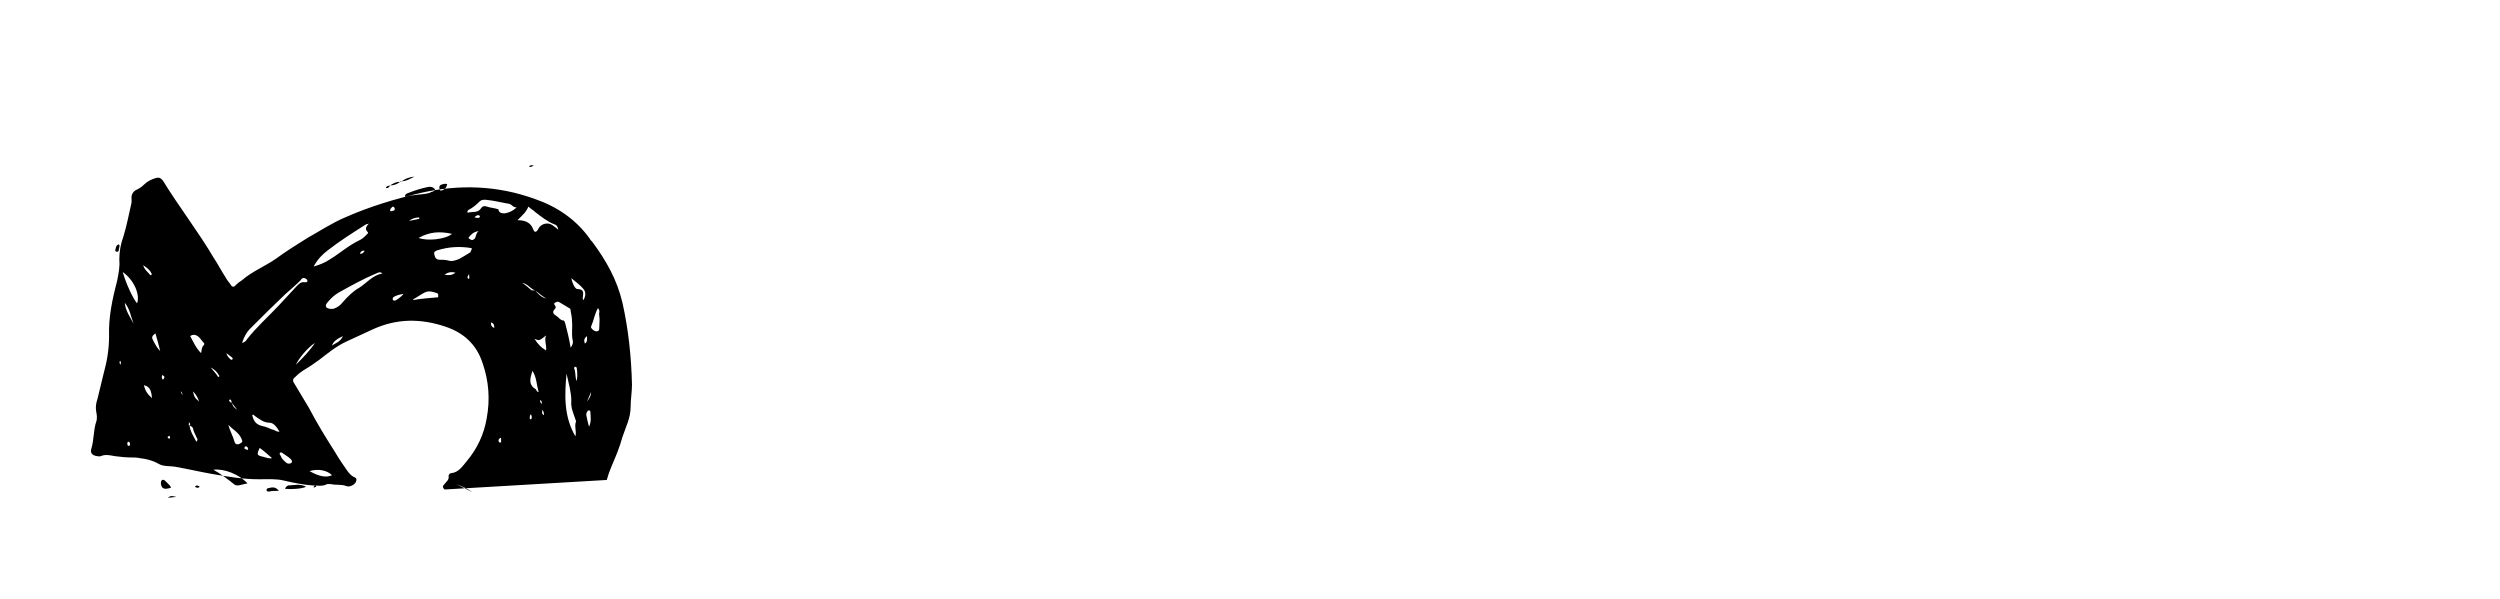 <?xml version="1.0" encoding="utf-8"?>
<!-- Generator: Adobe Illustrator 19.2.1, SVG Export Plug-In . SVG Version: 6.00 Build 0)  -->
<svg version="1.1" id="Layer_1" xmlns="http://www.w3.org/2000/svg" xmlns:xlink="http://www.w3.org/1999/xlink" x="0px" y="0px"
	 viewBox="0 0 366.7 87.9" style="enable-background:new 0 0 366.7 87.9;" xml:space="preserve">
<style type="text/css">
	.st0{fill:none;}
	.st1{fill-rule:evenodd;clip-rule:evenodd;}
	.st2{fill-rule:evenodd;clip-rule:evenodd;fill:none;}
</style>
<g>
	<path class="st0" d="M93.3,64.1c0.2-0.7,0.5-1.3,0.7-2c0.6-1.4,1.1-2.8,1.6-4.3c0.4-1.5,1.2-2.8,1.2-4.4c0-1.1,0.3-2.2,0.2-3.3
		c-0.1-4.1-0.5-8.1-1.4-12c-0.7-3.3-2.3-6.2-4.4-8.9c-0.1-0.2-0.3-0.4-0.4-0.5c-2-2.8-4.8-4.7-8-5.8C77.3,20.9,71.7,20.6,66,22
		c-3.8,0.9-7.5,2-11.1,3.6c-1.9,0.8-3.7,2-5.5,3c-1.6,0.9-3.2,2-4.7,3.1c-1.6,1.1-3.4,1.8-4.9,3.1c-0.3,0.3-0.6,0.5-0.9,0.7
		c-0.4,0.4-0.6,0.2-0.8-0.1c-0.2-0.3-0.5-0.7-0.7-1c-0.6-0.9-1.1-1.9-1.7-2.8c-2.3-3.9-5.2-7.5-7.5-11.4c-0.2-0.4-0.5-0.5-1-0.4
		c-0.7,0.2-1.3,0.5-1.8,1c-0.3,0.3-0.6,0.5-1,0.7c-0.6,0.2-1,0.7-0.8,1.4c0,0.2,0,0.3,0,0.5c-0.4,1.7-0.7,3.4-1.2,5
		c-0.3,1.1-0.6,2.2-0.6,3.4c0,1-0.1,2-0.3,3c-0.6,2.7-1.2,5.4-1.2,8.2c0,1.9-0.2,3.7-0.8,5.5c-0.4,1.2-0.6,2.5-0.9,3.7
		c-0.1,0.6-0.3,1.2-0.2,1.8c0.1,0.5,0.1,1.1,0,1.6c-0.4,1.3-0.2,2.7-0.7,3.9c-0.2,0.6,0.1,1,0.8,1.1c0.2,0,0.4,0.1,0.6,0
		c0.7-0.3,1.3-0.1,2,0c0.8,0.1,1.6,0.2,2.4,0.2c0.5,0,0.9,0,1.3,0.1c0.9,0.2,1.9,0.4,2.7,0.8c0.8,0.5,1.8,0.3,2.7,0.5
		c1.7,0.3,3.4,0.7,5.1,1c2.3,0.4,4.6,0.8,7,0.8c1.2,0,2.5-0.1,3.7,0.2c1.4,0.3,2.7,0.5,4.1,0.7c0.8,0.1,1.5,0.2,2.2-0.2
		c0.1-0.1,0.3-0.1,0.5,0c0.8,0.1,1.5,0,2.3,0.3c0.5,0.2,1.2-0.2,1.4-0.6c0.1-0.3,0.2-0.5-0.2-0.7c-0.5-0.2-0.8-0.6-1.1-1
		c-0.6-0.8-1.1-1.7-1.7-2.6c-1.4-2.2-2.7-4.3-3.9-6.6c-0.6-1.2-1.3-2.4-2.1-3.5c-0.2-0.4-0.2-0.7,0.1-1c0.5-0.4,0.9-0.8,1.4-1.1
		c0.7-0.4,1.4-0.9,2.1-1.4c1.3-1,2.5-2,4-2.7c1.3-0.6,2.6-1.2,3.9-1.8c3.5-1.5,7.1-1.6,10.6-0.4c2.7,0.9,4.7,2.6,5.5,5.4
		c0.8,2.6,1.1,5.3,0.6,8c-0.4,2.4-1.4,4.5-2.9,6.3c-0.6,0.8-1.2,1.7-2.3,1.8c-0.2,0-0.4,0.2-0.4,0.4c0.1,0.6-0.4,0.8-0.6,1.2
		c-0.2,0.3-0.3,0.5,0,0.8"/>
	<path class="st1" d="M65.2,71.8c-0.3-0.3-0.3-0.5,0-0.8c0.3-0.4,0.7-0.6,0.6-1.2c0-0.2,0.2-0.4,0.4-0.4c1.1-0.1,1.7-1.1,2.3-1.8
		c1.5-1.8,2.5-3.9,2.9-6.3c0.5-2.7,0.3-5.4-0.6-8c-0.9-2.8-2.8-4.5-5.5-5.4c-3.6-1.2-7.1-1.2-10.6,0.4c-1.3,0.6-2.6,1.2-3.9,1.8
		c-1.5,0.7-2.7,1.7-4,2.7c-0.7,0.5-1.4,1-2.1,1.4c-0.5,0.3-1,0.7-1.4,1.1c-0.4,0.3-0.4,0.6-0.1,1c0.7,1.2,1.4,2.3,2.1,3.5
		c1.2,2.3,2.5,4.4,3.9,6.6c0.5,0.9,1.1,1.7,1.7,2.6c0.3,0.4,0.6,0.8,1.1,1c0.4,0.2,0.3,0.4,0.2,0.7c-0.2,0.4-0.9,0.8-1.4,0.6
		c-0.7-0.3-1.5-0.1-2.3-0.3c-0.2,0-0.3,0-0.5,0c-0.7,0.4-1.5,0.2-2.2,0.2c-1.4-0.1-2.8-0.4-4.1-0.7c-1.2-0.3-2.5-0.2-3.7-0.2
		c-2.4,0-4.7-0.4-7-0.8c-1.7-0.3-3.4-0.7-5.1-1c-0.9-0.2-1.9,0-2.7-0.5c-0.9-0.5-1.8-0.7-2.7-0.8c-0.4-0.1-0.9-0.1-1.3-0.1
		c-0.8,0-1.6-0.1-2.4-0.2c-0.6-0.1-1.3-0.3-2,0c-0.2,0.1-0.4,0-0.6,0c-0.7-0.1-1-0.5-0.8-1.1c0.4-1.3,0.3-2.7,0.7-3.9
		c0.2-0.5,0.1-1.1,0-1.6c-0.1-0.6,0-1.2,0.2-1.8c0.3-1.2,0.6-2.5,0.9-3.7c0.5-1.8,0.8-3.6,0.8-5.5c-0.1-2.8,0.5-5.5,1.2-8.2
		c0.2-1,0.4-2,0.3-3c0-1.2,0.2-2.3,0.6-3.4c0.5-1.6,0.8-3.3,1.2-5c0-0.2,0-0.3,0-0.5c-0.1-0.7,0.3-1.2,0.8-1.4
		c0.4-0.2,0.7-0.4,1-0.7c0.5-0.5,1.1-0.8,1.8-1c0.4-0.1,0.7,0,1,0.4c2.4,3.9,5.2,7.5,7.5,11.4c0.6,0.9,1.1,1.9,1.7,2.8
		c0.2,0.4,0.5,0.7,0.7,1c0.2,0.4,0.5,0.5,0.8,0.1c0.3-0.3,0.6-0.5,0.9-0.7c1.5-1.3,3.3-2,4.9-3.1c1.5-1.1,3.1-2.1,4.7-3.1
		c1.8-1,3.6-2.2,5.5-3c3.6-1.6,7.3-2.7,11.1-3.6c5.7-1.3,11.3-1.1,16.8,0.9c3.2,1.1,6,3,8,5.8c0.1,0.2,0.3,0.4,0.4,0.5
		c2,2.7,3.6,5.5,4.4,8.9c0.9,4,1.3,8,1.4,12c0,1.1-0.2,2.2-0.2,3.3c0,1.6-0.7,2.9-1.2,4.4c-0.4,1.5-1,2.9-1.6,4.3
		c-0.3,0.7-0.5,1.3-0.7,2 M34,59.1c-0.1-0.2,0-0.5-0.3-0.5c0,0-0.1,0.1-0.1,0.1C33.6,58.9,33.8,59,34,59.1C34,59.1,34,59.1,34,59.1
		c0.2,0.5,0.3,0.7,0.8,1C34.5,59.8,34.3,59.4,34,59.1z M57.2,27.2c0.6,0,1.1-0.2,1.6-0.6c0.8,0,1.4-0.4,2-0.7
		c-0.8,0.1-1.4,0.3-2,0.8C58.2,26.6,57.7,26.9,57.2,27.2c-0.2,0.1-0.5,0-0.6,0.4C56.9,27.6,57.1,27.5,57.2,27.2z M78.5,42.6
		c-0.7-0.2-1.1-1-1.9-1.1c0.5,0.3,0.9,0.7,1.4,1.1C78.2,42.6,78.3,42.6,78.5,42.6c0.4,0.5,0.9,1,1.6,1.2C79.5,43.4,79,43,78.5,42.6z
		 M27.8,62.4c0.1-0.1,0.1-0.2,0.1-0.2c-0.1-0.1-0.1-0.3-0.2-0.2c0,0,0,0.2,0,0.3C27.6,62.3,27.7,62.4,27.8,62.4
		c0.1,0.9,0.6,1.6,1,2.4c0.2-0.2,0.2-0.4,0.1-0.5c-0.2-0.5-0.5-0.9-0.6-1.5C28.2,62.6,28,62.5,27.8,62.4z M73.1,30.7L73.1,30.7
		c0.1,0.5,0.4,0.6,0.9,0.6c0.7-0.1,1.3-0.4,1.8-0.9c-0.5,0.1-0.7-0.4-1.1-0.5c-1.2-0.2-2.3-0.5-3.5-0.6c-0.4,0-0.6,0-0.9,0.3
		c-0.5,0.5-1,0.9-1.6,1.2c-0.1,0.1-0.2,0.2-0.1,0.4c0.7-0.2,1.5,0.1,2-0.7c0.2-0.3,0.5-0.3,0.8-0.2C72,30.5,72.5,30.5,73.1,30.7z
		 M46,39.1c1-0.3,1.7-0.6,2.3-1c1.5-0.9,2.8-2.1,4.5-2.9c0.4-0.2,0.7-0.5,1-0.8c0.1-0.1,0.3-0.3,0.1-0.4c-0.4-0.4-0.2-0.8,0.2-1.2
		c-0.3,0.1-0.4,0.1-0.4,0.1c-1.9,1.2-3.8,2.4-5.6,3.8C47.3,37.3,46.6,38,46,39.1z M69.2,36.4c-1.7-0.3-3.4-0.2-5,0.3
		c-0.3,0.1-0.6,0.2-0.5,0.6c0.1,0.4,0.2,0.8,0.8,0.8c0.4,0,0.8,0,1.2,0.1c0.6,0.2,1.1,0,1.6-0.2c0.6-0.3,1.2-0.7,1.7-1
		C69,36.9,69.2,36.7,69.2,36.4z M56.1,40.1c-0.4-0.3-0.6-0.1-0.9,0c-1.9,0.8-3.7,1.8-5.5,2.8c-0.7,0.4-1.2,0.9-1.7,1.5
		c-0.4,0.5-0.2,0.8,0.4,0.9c0.2,0,0.3,0,0.5,0c0.6-0.2,1-0.5,1.4-1c0.7-0.8,1.5-1.6,2.4-2.1C53.8,41.5,54.6,40.4,56.1,40.1z
		 M75.9,32.3c1.1,0,1.9,0.3,2.3,1.3c0.2,0.6,0.5,0.5,0.8-0.1c0.3-0.6,1.2-0.9,1.8-0.6c0.4,0.2,0.7,0.5,1.1,0.8
		c-0.1-0.4-0.2-0.7-0.6-0.8c-1-0.4-1.9-1.1-2.8-1.8c-0.3-0.3-0.7-0.5-1-0.8C77.2,31.1,76.6,31.6,75.9,32.3z M83.7,51
		c0.3-0.4,0.4-0.8,0.3-1.1c-0.2-0.9,0-1.9-0.1-2.8c0-0.5-0.1-1-0.2-1.5c0-0.2,0-0.3-0.2-0.4c-0.5-0.3-1-0.6-1.5-0.9
		c-0.2-0.1-0.4,0-0.6,0.1c-0.2,0.1-0.1,0.3,0,0.4c0.2,0.2,0.1,0.4,0,0.5c-0.5,0.5-0.2,0.8,0.3,1.1c0.3,0.2,0.5,0.6,0.9,0.6
		c0.2,0,0.2,0.2,0.3,0.4C83.2,48.6,83.5,49.7,83.7,51z M83.1,54.8c-0.3,3.2-0.4,6.3,1.3,9.2c0.2-0.7-0.2-1.5,0.1-2.2
		c0-0.1-0.1-0.2-0.1-0.3c-0.3-0.9-0.7-1.7-0.6-2.7C83.8,57.5,83.4,56.2,83.1,54.8z M35.5,50.3c0.4-0.1,0.6-0.3,0.7-0.5
		c1.4-1.8,3.1-3.3,4.7-5c0.8-0.9,1.7-1.8,2.5-2.7c0.4-0.4,0.7-0.8,1.3-0.7c0.2,0,0.4,0,0.4-0.2c0-0.2-0.2-0.3-0.4-0.4
		c-0.3-0.1-0.5,0.1-0.6,0.3c-0.7,0.7-1.4,1.3-2.2,2c-1.8,1.7-3.5,3.4-5.3,5.2C36.2,48.7,35.8,49.4,35.5,50.3z M36.3,70.9
		c-1.2-1.3-3.4-2.2-5-2c1.1,0.6,2.1,1.4,3,2.1c0.2,0.2,0.4,0.2,0.7,0.2C35.4,71.1,35.8,71,36.3,70.9z M18,39.9
		c0.5,1.7,1.4,3.7,2.1,4.6C20.6,43.2,19.6,41,18,39.9z M66.3,34.3c-1.8-0.4-3.3-0.3-4.9,0.6C62.7,35.4,65.4,35.1,66.3,34.3z
		 M59.4,28.9c1.2-0.4,2.5-0.3,3.6-0.6c0.2-0.1,0.3-0.2,0.5-0.2c0.1-0.1,0.3-0.1,0.3-0.3c0-0.1-0.2-0.2-0.3-0.3
		c-0.2-0.1-0.4-0.1-0.6-0.1c-1,0.2-2,0.5-3,0.9C59.7,28.4,59.4,28.4,59.4,28.9z M64.3,43.6c-0.1-0.1,0.1-0.5-0.2-0.6
		c-0.6-0.2-1.2-0.4-1.8-0.1c-0.6,0.3-1.1,0.7-1.7,1c0,0,0,0.1,0,0.1C61.9,43.8,63.1,43.7,64.3,43.6z M41,63.3
		c-0.4-0.6-0.8-1.3-1.5-1.3c-0.8,0-1.4-0.5-2-0.9c-0.2-0.1-0.3-0.4-0.5-0.2c0.2,0.9,0.6,1.4,1.5,1.6c0.5,0.1,1,0.3,1.4,0.5
		C40.3,63,40.5,63.4,41,63.3z M29.5,51.8c0.1-0.6,0.1-0.9,0.4-1.2c0.1-0.1,0.1-0.2,0-0.3c-0.3-0.3-0.5-0.7-0.9-1
		c-0.3-0.2-0.7-0.3-1.1,0C28.4,50.2,28.7,51,29.5,51.8z M33.5,62.3c0.2,0.9,0.7,1.7,0.9,2.5c0.1,0.4,0.5,0.5,0.9,0.2
		c0.4-0.2,0.2-0.4,0.1-0.7C35,63.4,34.1,63,33.5,62.3z M87.7,45.2c-0.5,0.9-0.6,1.8-1,2.7c-0.1,0.2,0.4,0.7,0.8,0.7
		c0.4,0,0.4-0.3,0.4-0.5c0-0.6,0.1-1.2,0-1.8C87.8,45.9,88.1,45.6,87.7,45.2z M45.4,69.1c1.4,0.8,2.5,1,3.3,0.6
		C48,69,46.7,68.7,45.4,69.1z M83.8,40.8c0.1,0.5,0.3,1,0.5,1.3c0.1,0.1,0.2,0.3,0.4,0.3c0.9,0,0.9,0.5,0.8,1.1
		c0,0.1-0.1,0.4,0.1,0.5c0.3-0.6,0.4-1.2-0.1-1.7C85.1,41.8,84.5,41.4,83.8,40.8z M69.3,72.2c-0.7-0.5-1.4-0.8-2.4-1.2 M78.4,49.7
		c0.5,0.8,1,1.3,1.7,1.7c0.1-0.8-0.3-1.5,0-2.2C79.1,50,79.1,50,78.4,49.7z M78.1,54.4c-0.3,1-0.7,2,0.5,2.7
		c0.1,0.1,0.1,0.4,0.4,0.4C78.7,56.4,78.7,55.3,78.1,54.4z M38.1,65.7c-0.5,1-0.4,1.1,0.5,1.3c0.4,0.1,0.8,0.3,1.3,0.2
		C39.3,66.7,38.8,66.2,38.1,65.7z M41.8,71.7c0.9,0.1,2.5,0,3.1-0.3c-0.9-0.5-1.8-0.2-2.6-0.2C42,71.3,41.9,71.5,41.8,71.7z
		 M43.4,53.5c1-1,2-2,2.8-3.2C45.1,51,43.8,52.6,43.4,53.5z M41.8,67.7c0.1,0.1,0.3,0.3,0.5,0.3c0.2,0,0.4,0,0.5-0.2
		c0.1-0.2-0.1-0.4-0.2-0.5c-0.3-0.3-0.7-0.5-1.1-0.8c-0.1-0.1-0.3-0.2-0.4-0.1c-0.2,0.2,0,0.3,0.1,0.5
		C41.3,67.3,41.6,67.5,41.8,67.7z M25.1,71.5c-0.1-0.1-0.1-0.2-0.2-0.3c-0.2-0.2-0.4-0.4-0.6-0.6c-0.1-0.1-0.3-0.3-0.5-0.2
		c-0.2,0.1-0.2,0.4-0.2,0.6c0.1,0.5,0.3,0.7,0.8,0.7C24.6,71.6,24.8,71.7,25.1,71.5z M22.8,48.9c-0.4,0.3-0.6,0.5-0.4,0.9
		c0.3,0.6,0.6,1.2,1.1,1.7C23.3,50.7,23.1,49.9,22.8,48.9z M21.1,56.5c0.2,0.8,0.5,1.3,1.2,1.9C22.2,57.5,22.1,56.7,21.1,56.5z
		 M19.6,47.5c-0.4-1-0.5-2.1-1.3-3.1C18.4,45.6,19.1,46.5,19.6,47.5z M86.4,62.6c0.4-0.9,0.2-1.5,0.2-2.2c0-0.1-0.1-0.2-0.2-0.2
		c-0.1,0-0.2,0-0.2,0.1C86,60.5,86,60.7,86,60.9C86.1,61.4,86.2,61.9,86.4,62.6z M68.7,34.9c0.3,0.3,0.6,0.4,0.8,0.2
		c0.4-0.2,0.2-0.8,0.7-1.2C69.4,34,69,34.5,68.7,34.9z M65.6,27c-0.3-0.1-0.6,0-0.9,0.1c-0.3,0.1-0.3,0.5-0.2,0.7
		c0.1,0.3,0.4,0.1,0.6,0C65.4,27.6,65.5,27.4,65.6,27z M40.9,72c-0.5-0.7-1.1-0.5-1.5-0.4c-0.2,0-0.3,0.1-0.3,0.3
		c0,0.2,0.2,0.2,0.4,0.2C39.8,72,40.3,72,40.9,72z M59.2,43.1c-0.5,0.1-1.1,0.2-1.5,0.5c-0.1,0.1-0.1,0.2-0.1,0.3
		c0,0.1,0.1,0.2,0.3,0.2C58.1,44.1,58.9,43.5,59.2,43.1z M21,38.9c0.2,0.7,0.7,1,1,1.4c0.1,0.1,0.2,0.1,0.2,0c0.1-0.1,0.1-0.2,0-0.2
		C22,39.6,21.6,39.3,21,38.9z M48.7,50.7c0.5-0.4,1.2-0.5,1.6-1.4C49.5,49.7,48.9,50,48.7,50.7z M84.6,55.9c0.1-0.6,0.1-1.2,0-1.9
		c0-0.1-0.1-0.2-0.2-0.2c-0.1,0-0.2,0.1-0.2,0.2C84.5,54.6,84.3,55.3,84.6,55.9z M28.3,57.4c0.2,0.8,0.2,0.9,0.9,1.5
		C29,58.3,28.8,57.9,28.3,57.4z M32,55.3c0.1,0,0.1-0.1,0.2-0.1c-0.3-0.6-0.7-1-1.3-1.3C31.3,54.4,31.7,54.8,32,55.3z M61.5,32.1
		c0-0.1,0-0.1,0-0.2c-0.5,0-1,0.1-1.5,0.5C60.6,32.3,61,32.2,61.5,32.1z M66.8,40c-0.7-0.2-1.2,0-1.6,0.3
		C65.8,40.4,66.3,40.4,66.8,40z M17.4,36.8c0-0.3,0.2-0.6,0.1-0.9c0,0-0.1-0.1-0.2,0C17,36,17,36.4,16.9,36.7c0,0,0,0.1,0.1,0.2
		C17.1,36.9,17.3,37,17.4,36.8z M33.2,51.8c0.1,0.4,0.3,0.6,0.6,0.9c0.1,0.1,0.2,0.1,0.3,0c0.1-0.1,0-0.2-0.1-0.3
		C33.7,52.2,33.5,52,33.2,51.8z M86.7,57.5c-0.2,0.5-0.4,0.9-0.6,1.4C86.4,58.5,86.7,58.1,86.7,57.5z M57.3,31
		c0.1,0,0.3-0.1,0.4-0.1c0.2,0,0.2-0.2,0.2-0.3c0-0.1,0-0.1-0.1-0.2c-0.2-0.2-0.3,0-0.4,0.1C57.4,30.6,57.1,30.6,57.3,31z
		 M85.8,50.4c0.4-0.3,0.3-0.6,0.3-1.1C85.7,49.6,85.6,49.9,85.8,50.4z M25.9,72.9c-0.8-0.2-0.8-0.2-1.3,0.1
		C25.1,73,25.5,72.9,25.9,72.9z M69.6,31.9c0.3,0,0.6,0.2,0.8-0.1c0,0,0-0.1-0.1-0.2C70.1,31.5,69.8,31.6,69.6,31.9z M77.9,60.8
		c0,0-0.1,0-0.1,0c0,0.1-0.1,0.2-0.1,0.4c0,0.1,0,0.3,0.1,0.3c0.2,0,0.2-0.2,0.2-0.3C78,61,77.9,60.9,77.9,60.8z M79.6,60.1
		c-0.1,0.3-0.2,0.6,0.2,0.8C79.8,60.6,79.7,60.3,79.6,60.1z M72.5,48.1c0-0.3,0-0.7-0.5-0.8C72,47.8,72.2,48,72.5,48.1z M53.5,36.8
		c-0.4-0.1-0.6,0.1-0.7,0.4C53.2,37.3,53.3,37,53.5,36.8z M73.5,64.9c0-0.2,0-0.4,0-0.6c0-0.1-0.2-0.1-0.2,0
		c-0.1,0.1-0.3,0.3-0.1,0.5C73.1,64.9,73.3,64.9,73.5,64.9z M36.3,65.6c-0.2-0.2-0.3-0.2-0.4,0c-0.1,0.1-0.1,0.2,0,0.2
		c0.2,0.1,0.3,0.3,0.5,0.1C36.4,65.9,36.4,65.7,36.3,65.6z M29.3,71.4c-0.3-0.2-0.5-0.3-0.7,0C28.9,71.6,29.1,71.6,29.3,71.4z
		 M19,65.4c0.1-0.2,0.1-0.3,0-0.5c0-0.1-0.1-0.1-0.2-0.1c-0.2,0.1-0.1,0.3-0.1,0.5C18.8,65.4,18.9,65.4,19,65.4z M23.8,55
		c-0.1,0.3-0.1,0.5,0.1,0.7C24.2,55.4,24.2,55.2,23.8,55z M26.8,57.9c-0.1-0.2-0.1-0.4-0.3-0.5C26.6,57.6,26.6,57.8,26.8,57.9z
		 M79.5,59.3c-0.1-0.2,0.1-0.5-0.3-0.6C79.2,58.9,79.3,59.1,79.5,59.3z M68.8,40.2c-0.1,0.2-0.3,0.4-0.2,0.6c0,0,0.1,0.1,0.2,0.1
		C68.9,40.7,68.8,40.5,68.8,40.2z M24.7,64.3c0.1,0,0.2,0.1,0.2,0c0.1-0.1,0-0.2,0-0.3c-0.1-0.1-0.1-0.1-0.2,0
		C24.5,64.1,24.6,64.2,24.7,64.3z M17.6,52.9c-0.1,0.3-0.1,0.4,0.1,0.6C17.7,53.2,17.8,53.1,17.6,52.9z M46.1,71.5
		c0.3-0.1,0.3-0.2,0.3-0.2c-0.1-0.1-0.2-0.1-0.3,0c-0.1,0.1-0.1,0.2-0.1,0.2C46,71.5,46.2,71.5,46.1,71.5z"/>
	<path class="st2" d="M50.5,32.8c0.6-1.1,1.3-1.8,2.1-2.4c1.8-1.4,3.7-2.5,5.6-3.8c0.1,0,0.2-0.1,0.4-0.1c-0.3,0.5-0.6,0.8-0.2,1.2
		c0.1,0.1,0,0.3-0.1,0.4c-0.3,0.3-0.6,0.7-1,0.8c-1.6,0.7-3,1.9-4.5,2.9C52.1,32.2,51.5,32.6,50.5,32.8z"/>
	<path class="st2" d="M73.7,30.2c0,0.3-0.1,0.5-0.3,0.6c-0.6,0.4-1.1,0.7-1.7,1c-0.5,0.3-1,0.4-1.6,0.2c-0.4-0.1-0.8-0.1-1.2-0.1
		c-0.6,0-0.7-0.4-0.8-0.8c-0.1-0.4,0.2-0.5,0.5-0.6C70.3,29.9,72,29.9,73.7,30.2z"/>
	<path class="st2" d="M60.6,33.8c-1.5,0.3-2.3,1.4-3.5,2.1c-1,0.5-1.7,1.3-2.4,2.1c-0.4,0.4-0.8,0.8-1.4,1C53.2,39,53,39,52.9,39
		c-0.6-0.1-0.8-0.4-0.4-0.9c0.5-0.6,1.1-1.1,1.7-1.5c1.8-1,3.6-2,5.5-2.8C60,33.7,60.2,33.5,60.6,33.8z"/>
	<path class="st2" d="M80.4,26.1c0.7-0.8,1.3-1.3,1.6-2.1c0.4,0.3,0.7,0.6,1,0.8c0.9,0.7,1.7,1.4,2.8,1.8c0.4,0.2,0.5,0.4,0.6,0.8
		c-0.4-0.3-0.7-0.5-1.1-0.8c-0.6-0.4-1.5-0.1-1.8,0.6c-0.3,0.6-0.5,0.7-0.8,0.1C82.3,26.4,81.5,26.1,80.4,26.1z"/>
	<path class="st2" d="M88.2,44.8c-0.2-1.3-0.5-2.4-0.7-3.5c0-0.2-0.1-0.4-0.3-0.4c-0.5,0-0.6-0.4-0.9-0.6c-0.5-0.3-0.8-0.5-0.3-1.1
		c0.1-0.1,0.2-0.3,0-0.5c-0.1-0.1-0.2-0.2,0-0.4c0.2-0.1,0.4-0.3,0.6-0.1c0.5,0.3,1,0.6,1.5,0.9c0.2,0.1,0.2,0.3,0.2,0.4
		c0.1,0.5,0.2,1,0.2,1.5c0,0.9-0.2,1.9,0.1,2.8C88.6,44,88.5,44.3,88.2,44.8z"/>
	<path class="st2" d="M77.6,24.4c-0.5-0.1-1.1-0.2-1.6-0.4c-0.3-0.1-0.6-0.1-0.8,0.2c-0.5,0.8-1.3,0.5-2,0.7c-0.1-0.2,0-0.3,0.1-0.4
		c0.6-0.3,1.1-0.7,1.6-1.2c0.2-0.2,0.5-0.3,0.9-0.3c1.2,0.1,2.3,0.4,3.5,0.6c0.4,0.1,0.6,0.6,1.1,0.5c-0.5,0.5-1.1,0.8-1.8,0.9
		C78,25.1,77.6,25,77.6,24.4c0.2,0.1,0.5,0,0.7-0.1C78,24.2,77.7,24.2,77.6,24.4z"/>
	<path class="st2" d="M87.6,48.6c0.2,1.3,0.7,2.7,0.7,4c0,1,0.3,1.9,0.6,2.7c0,0.1,0.1,0.2,0.1,0.3c-0.3,0.7,0.1,1.4-0.1,2.2
		C87.2,54.9,87.3,51.7,87.6,48.6z"/>
	<path class="st2" d="M40,44c0.3-0.9,0.7-1.5,1.2-2c1.7-1.7,3.5-3.4,5.3-5.2c0.7-0.7,1.4-1.3,2.2-2c0.2-0.2,0.3-0.4,0.6-0.3
		c0.2,0.1,0.4,0.1,0.4,0.4c0,0.2-0.2,0.2-0.4,0.2c-0.6-0.1-1,0.3-1.3,0.7c-0.8,0.9-1.7,1.8-2.5,2.7c-1.5,1.7-3.3,3.2-4.7,5
		C40.6,43.7,40.5,43.9,40,44z"/>
	<path class="st2" d="M40.8,64.7c-0.5,0.1-0.9,0.2-1.2,0.2c-0.3,0.1-0.5,0-0.7-0.2c-0.9-0.7-1.9-1.5-3-2.1
		C37.4,62.5,39.7,63.4,40.8,64.7z"/>
	<path class="st2" d="M22.5,33.6c1.6,1.1,2.6,3.3,2.1,4.6C23.9,37.3,23,35.4,22.5,33.6z"/>
	<path class="st2" d="M70.8,28.1c-0.9,0.7-3.7,1.1-4.9,0.6C67.5,27.8,69.1,27.6,70.8,28.1z"/>
	<path class="st2" d="M63.9,22.7c0-0.5,0.3-0.5,0.5-0.6c1-0.4,2-0.7,3-0.9c0.2,0,0.4-0.1,0.6,0.1c0.1,0.1,0.2,0.2,0.3,0.3
		c0.1,0.2-0.1,0.3-0.3,0.3c-0.2,0.1-0.3,0.2-0.5,0.2C66.3,22.4,65.1,22.3,63.9,22.7z"/>
	<path class="st2" d="M68.8,37.3c-1.2,0.1-2.4,0.3-3.6,0.4c0,0,0-0.1,0-0.1c0.6-0.3,1.1-0.7,1.7-1c0.6-0.3,1.2-0.1,1.8,0.1
		C68.9,36.8,68.7,37.2,68.8,37.3z"/>
	<path class="st2" d="M45.5,57c-0.5,0.1-0.7-0.2-1.1-0.4c-0.5-0.2-0.9-0.4-1.4-0.5c-0.9-0.2-1.4-0.7-1.5-1.6
		c0.3-0.1,0.4,0.1,0.5,0.2c0.6,0.4,1.2,0.9,2,0.9C44.7,55.8,45.1,56.5,45.5,57z"/>
	<path class="st2" d="M34,45.6c-0.8-0.8-1.2-1.6-1.6-2.4c0.4-0.3,0.8-0.2,1.1,0c0.4,0.2,0.6,0.6,0.9,1c0,0,0,0.2,0,0.3
		C34.2,44.6,34.1,45,34,45.6z"/>
	<path class="st2" d="M38,56c0.6,0.7,1.5,1.2,1.9,2c0.1,0.3,0.3,0.5-0.1,0.7C39.4,59,39,59,38.9,58.6C38.6,57.7,38.2,56.9,38,56z"/>
	<path class="st2" d="M92.2,39c0.4,0.4,0,0.7,0.1,1c0.1,0.6,0,1.2,0,1.8c0,0.3,0,0.5-0.4,0.5c-0.4,0-0.9-0.5-0.8-0.7
		C91.6,40.8,91.7,39.8,92.2,39z"/>
	<path class="st2" d="M49.9,62.8c1.3-0.3,2.7-0.1,3.3,0.6C52.3,63.8,51.3,63.6,49.9,62.8z"/>
	<path class="st2" d="M88.3,34.6c0.7,0.6,1.2,1,1.7,1.5c0.5,0.5,0.4,1.1,0.1,1.7C90,37.7,90,37.4,90,37.3c0.1-0.6,0-1.2-0.8-1.1
		c-0.1,0-0.3-0.2-0.4-0.3C88.7,35.5,88.5,35.1,88.3,34.6z"/>
	<path class="st2" d="M71.5,64.7c1,0.4,1.7,0.7,2.4,1.2"/>
	<path class="st2" d="M82.9,43.4c0.7,0.3,0.7,0.3,1.7-0.5c-0.3,0.8,0.1,1.4,0,2.2C83.8,44.7,83.4,44.2,82.9,43.4z"/>
	<path class="st2" d="M82.6,48.1c0.6,1,0.6,2,0.9,3.1c-0.3,0-0.3-0.3-0.4-0.4C81.9,50.1,82.3,49.1,82.6,48.1z"/>
	<path class="st2" d="M42.6,59.4c0.6,0.5,1.2,1,1.8,1.5c-0.5,0.1-0.9-0.1-1.3-0.2C42.2,60.6,42.1,60.4,42.6,59.4z"/>
	<path class="st2" d="M46.3,65.5c0-0.3,0.2-0.5,0.5-0.5c0.9,0,1.7-0.3,2.6,0.2C48.9,65.5,47.3,65.6,46.3,65.5z"/>
	<path class="st2" d="M47.9,47.2c0.3-0.9,1.7-2.5,2.8-3.2C49.9,45.3,49,46.2,47.9,47.2z"/>
	<path class="st2" d="M46.3,61.5c-0.2-0.2-0.5-0.4-0.6-0.7c-0.1-0.2-0.3-0.3-0.1-0.5c0.1-0.1,0.3,0,0.4,0.1c0.4,0.3,0.7,0.5,1.1,0.8
		c0.1,0.1,0.3,0.3,0.2,0.5c-0.1,0.2-0.3,0.2-0.5,0.2C46.5,61.8,46.4,61.6,46.3,61.5z"/>
	<path class="st2" d="M29.6,65.3c-0.2,0.2-0.4,0.1-0.6,0.1c-0.6,0-0.8-0.2-0.8-0.7c0-0.2,0-0.5,0.2-0.6c0.2-0.1,0.3,0.1,0.5,0.2
		c0.2,0.2,0.4,0.4,0.6,0.6C29.5,65,29.5,65.1,29.6,65.3z"/>
	<path class="st2" d="M27.3,42.7c0.3,0.9,0.5,1.8,0.8,2.6c-0.5-0.5-0.9-1.1-1.1-1.7C26.7,43.2,26.9,42.9,27.3,42.7z"/>
	<path class="st2" d="M25.6,50.2c1.1,0.2,1.1,1.1,1.2,1.9C26.1,51.5,25.7,51,25.6,50.2z"/>
	<path class="st2" d="M24.1,41.2c-0.5-1-1.2-1.8-1.3-3.1C23.6,39.1,23.7,40.2,24.1,41.2z"/>
	<path class="st2" d="M90.9,56.4c-0.1-0.7-0.2-1.2-0.3-1.8c0-0.2,0-0.4,0.1-0.5c0.1-0.1,0.2-0.1,0.2-0.1c0.1,0,0.2,0.1,0.2,0.2
		C91.1,54.8,91.3,55.5,90.9,56.4z"/>
	<path class="st2" d="M32.3,56.2c0.2,0.1,0.4,0.2,0.5,0.4c0.1,0.5,0.4,1,0.6,1.5c0.1,0.1,0.1,0.3-0.1,0.5
		C32.8,57.8,32.3,57.1,32.3,56.2L32.3,56.2z"/>
	<path class="st2" d="M73.2,28.6c0.4-0.4,0.7-0.9,1.5-0.9c-0.5,0.4-0.3,0.9-0.7,1.2C73.7,29,73.4,28.9,73.2,28.6z"/>
	<path class="st2" d="M70.1,20.7c-0.1,0.4-0.2,0.7-0.5,0.8c-0.2,0.1-0.5,0.2-0.6,0c-0.1-0.2-0.1-0.6,0.2-0.7
		C69.5,20.7,69.8,20.6,70.1,20.7z"/>
	<path class="st2" d="M45.4,65.7c-0.6,0-1.1,0-1.5,0c-0.1,0-0.3,0-0.4-0.2c0-0.2,0.2-0.3,0.3-0.3C44.4,65.2,44.9,65.1,45.4,65.7z"/>
	<path class="st2" d="M63.7,36.9c-0.3,0.4-1.1,1-1.3,1c-0.2,0-0.2-0.1-0.3-0.2c-0.1-0.1,0-0.2,0.1-0.3
		C62.6,37.1,63.1,36.9,63.7,36.9z"/>
	<path class="st2" d="M25.5,32.7c0.6,0.3,1,0.7,1.3,1.1c0.1,0.1,0.1,0.2,0,0.2c-0.1,0.1-0.2,0.1-0.2,0
		C26.2,33.6,25.7,33.4,25.5,32.7z"/>
	<path class="st2" d="M53.2,44.4c0.2-0.7,0.8-1,1.6-1.4C54.4,43.9,53.7,44.1,53.2,44.4z"/>
	<path class="st2" d="M89.1,49.7c-0.4-0.6-0.2-1.3-0.4-1.9c0-0.1,0.1-0.2,0.2-0.2c0.1,0,0.1,0.1,0.2,0.2
		C89.2,48.4,89.2,49,89.1,49.7z"/>
	<path class="st2" d="M63.3,20.4c0.6-0.4,1.3-0.7,2-0.8C64.7,20,64.1,20.4,63.3,20.4L63.3,20.4z"/>
	<path class="st2" d="M32.8,51.2c0.5,0.4,0.7,0.8,0.9,1.5C33.1,52.1,33,52,32.8,51.2z"/>
	<path class="st2" d="M36.5,49.1c-0.4-0.5-0.8-1-1.1-1.4c0.6,0.3,1,0.8,1.3,1.3C36.7,49,36.6,49,36.5,49.1z"/>
	<path class="st2" d="M83,36.3c-0.2,0-0.3,0.1-0.5-0.1c-0.5-0.3-0.9-0.8-1.4-1.1C81.9,35.3,82.3,36.1,83,36.3L83,36.3z"/>
	<path class="st2" d="M66,25.9c-0.5,0.1-1,0.2-1.5,0.3c0.4-0.4,0.9-0.6,1.5-0.5C66,25.7,66,25.8,66,25.9z"/>
	<path class="st2" d="M71.3,33.7c-0.5,0.4-1.1,0.4-1.6,0.3C70.2,33.7,70.6,33.5,71.3,33.7z"/>
	<path class="st2" d="M21.9,30.6c-0.2,0.1-0.3,0.1-0.4,0c0,0-0.1-0.1-0.1-0.2c0.1-0.3,0.1-0.6,0.4-0.8c0,0,0.2,0,0.2,0
		C22.2,30,21.9,30.3,21.9,30.6z"/>
	<path class="st2" d="M37.7,45.6c0.3,0.2,0.6,0.4,0.8,0.6c0.1,0.1,0.2,0.2,0.1,0.3c-0.1,0.1-0.2,0.1-0.3,0
		C38,46.2,37.7,46,37.7,45.6z"/>
	<path class="st2" d="M83,36.3c0.5,0.4,1,0.8,1.6,1.2C83.9,37.4,83.4,36.9,83,36.3L83,36.3z"/>
	<path class="st2" d="M91.2,51.3c0,0.6-0.2,1-0.6,1.4C90.7,52.2,90.9,51.7,91.2,51.3z"/>
	<path class="st2" d="M61.8,24.7c-0.2-0.4,0.1-0.4,0.2-0.5c0.1-0.1,0.2-0.3,0.4-0.1c0,0,0.1,0.1,0.1,0.2c0,0.2,0,0.3-0.2,0.3
		C62,24.6,61.9,24.7,61.8,24.7z"/>
	<path class="st2" d="M61.7,21c0.5-0.3,1-0.6,1.6-0.6l0,0C62.8,20.8,62.3,21,61.7,21L61.7,21z"/>
	<path class="st2" d="M90.3,44.1c-0.2-0.4-0.1-0.7,0.3-1.1C90.7,43.5,90.8,43.8,90.3,44.1z"/>
	<path class="st2" d="M30.4,66.7c-0.4,0-0.8,0-1.3,0.1C29.6,66.5,29.6,66.5,30.4,66.7z"/>
	<path class="st2" d="M38.5,52.9c0.3,0.3,0.5,0.6,0.8,1C38.8,53.6,38.7,53.4,38.5,52.9L38.5,52.9z"/>
	<path class="st2" d="M74.1,25.6c0.2-0.3,0.5-0.4,0.8-0.3c0,0,0.1,0.1,0.1,0.2C74.7,25.9,74.4,25.6,74.1,25.6z"/>
	<path class="st2" d="M82.4,54.6c0,0.1,0.1,0.2,0.1,0.3c0,0.1,0.1,0.4-0.2,0.3c-0.1,0-0.2-0.2-0.1-0.3c0-0.1,0-0.2,0.1-0.4
		C82.3,54.6,82.3,54.6,82.4,54.6z"/>
	<path class="st2" d="M84.1,53.9c0.1,0.2,0.1,0.5,0.2,0.8C83.9,54.4,84,54.1,84.1,53.9z"/>
	<path class="st2" d="M77,41.9c-0.3-0.2-0.5-0.3-0.5-0.8C76.9,41.2,77,41.6,77,41.9z"/>
	<path class="st2" d="M58,30.5c-0.1,0.3-0.3,0.5-0.7,0.4C57.4,30.6,57.6,30.5,58,30.5z"/>
	<path class="st2" d="M78,58.7c-0.2,0-0.3,0-0.4-0.1c-0.2-0.2,0-0.3,0.1-0.5c0.1-0.1,0.2-0.1,0.2,0C78,58.2,78,58.4,78,58.7z"/>
	<path class="st2" d="M40.8,59.4c0,0.1,0.1,0.3,0.1,0.3c-0.2,0.2-0.3-0.1-0.5-0.1c-0.1,0-0.1-0.1,0-0.2
		C40.5,59.2,40.7,59.2,40.8,59.4z"/>
	<path class="st2" d="M33.8,65.2c-0.2,0.2-0.4,0.1-0.7,0C33.4,64.9,33.6,65,33.8,65.2z"/>
	<path class="st2" d="M23.5,59.1c-0.1,0.1-0.2,0-0.2-0.1c-0.1-0.2-0.1-0.4,0.1-0.5c0.1,0,0.1,0,0.2,0.1C23.6,58.8,23.7,59,23.5,59.1
		z"/>
	<path class="st2" d="M38.5,52.9C38.5,52.9,38.5,52.9,38.5,52.9c-0.2-0.1-0.4-0.2-0.5-0.4c0,0,0.1-0.1,0.1-0.1
		C38.5,52.4,38.4,52.7,38.5,52.9C38.5,52.9,38.5,52.9,38.5,52.9z"/>
	<path class="st2" d="M28.3,48.7c0.4,0.3,0.4,0.5,0.1,0.7C28.2,49.2,28.2,49,28.3,48.7z"/>
	<path class="st2" d="M31.3,51.7c-0.2-0.1-0.3-0.3-0.3-0.5C31.3,51.2,31.3,51.4,31.3,51.7z"/>
	<path class="st2" d="M84,53c-0.3-0.1-0.3-0.3-0.3-0.6C84.1,52.5,83.9,52.9,84,53z"/>
	<path class="st2" d="M73.3,33.9c0,0.3,0.1,0.5-0.1,0.6c0,0-0.1,0-0.2-0.1C73,34.3,73.2,34.2,73.3,33.9z"/>
	<path class="st2" d="M61.7,21c-0.1,0.2-0.3,0.4-0.6,0.4C61.2,21,61.5,21.1,61.7,21C61.7,21,61.7,21,61.7,21z"/>
	<path class="st2" d="M29.2,58.1c-0.1-0.1-0.1-0.2-0.1-0.3c0.1-0.1,0.2-0.1,0.2,0c0.1,0.1,0.1,0.2,0,0.3
		C29.3,58.1,29.2,58.1,29.2,58.1z"/>
	<path class="st2" d="M32.3,56.2c-0.1-0.1-0.2-0.1-0.2-0.2c0-0.1,0-0.2,0-0.3c0.2-0.1,0.2,0.1,0.2,0.2C32.4,56,32.4,56.1,32.3,56.2
		L32.3,56.2z"/>
	<path class="st2" d="M22.1,46.6c0.2,0.2,0.1,0.4,0.1,0.6C22,47,22,46.9,22.1,46.6z"/>
	<path class="st2" d="M50.6,65.2c0.1,0,0,0-0.1,0c-0.1,0,0-0.2,0.1-0.2c0.1-0.1,0.2-0.1,0.3,0C50.9,65.1,50.9,65.1,50.6,65.2z"/>
	<path class="st1" d="M77.6,24.4c0.2-0.2,0.4-0.2,0.7-0.1C78,24.4,77.8,24.6,77.6,24.4L77.6,24.4z"/>
</g>
</svg>
